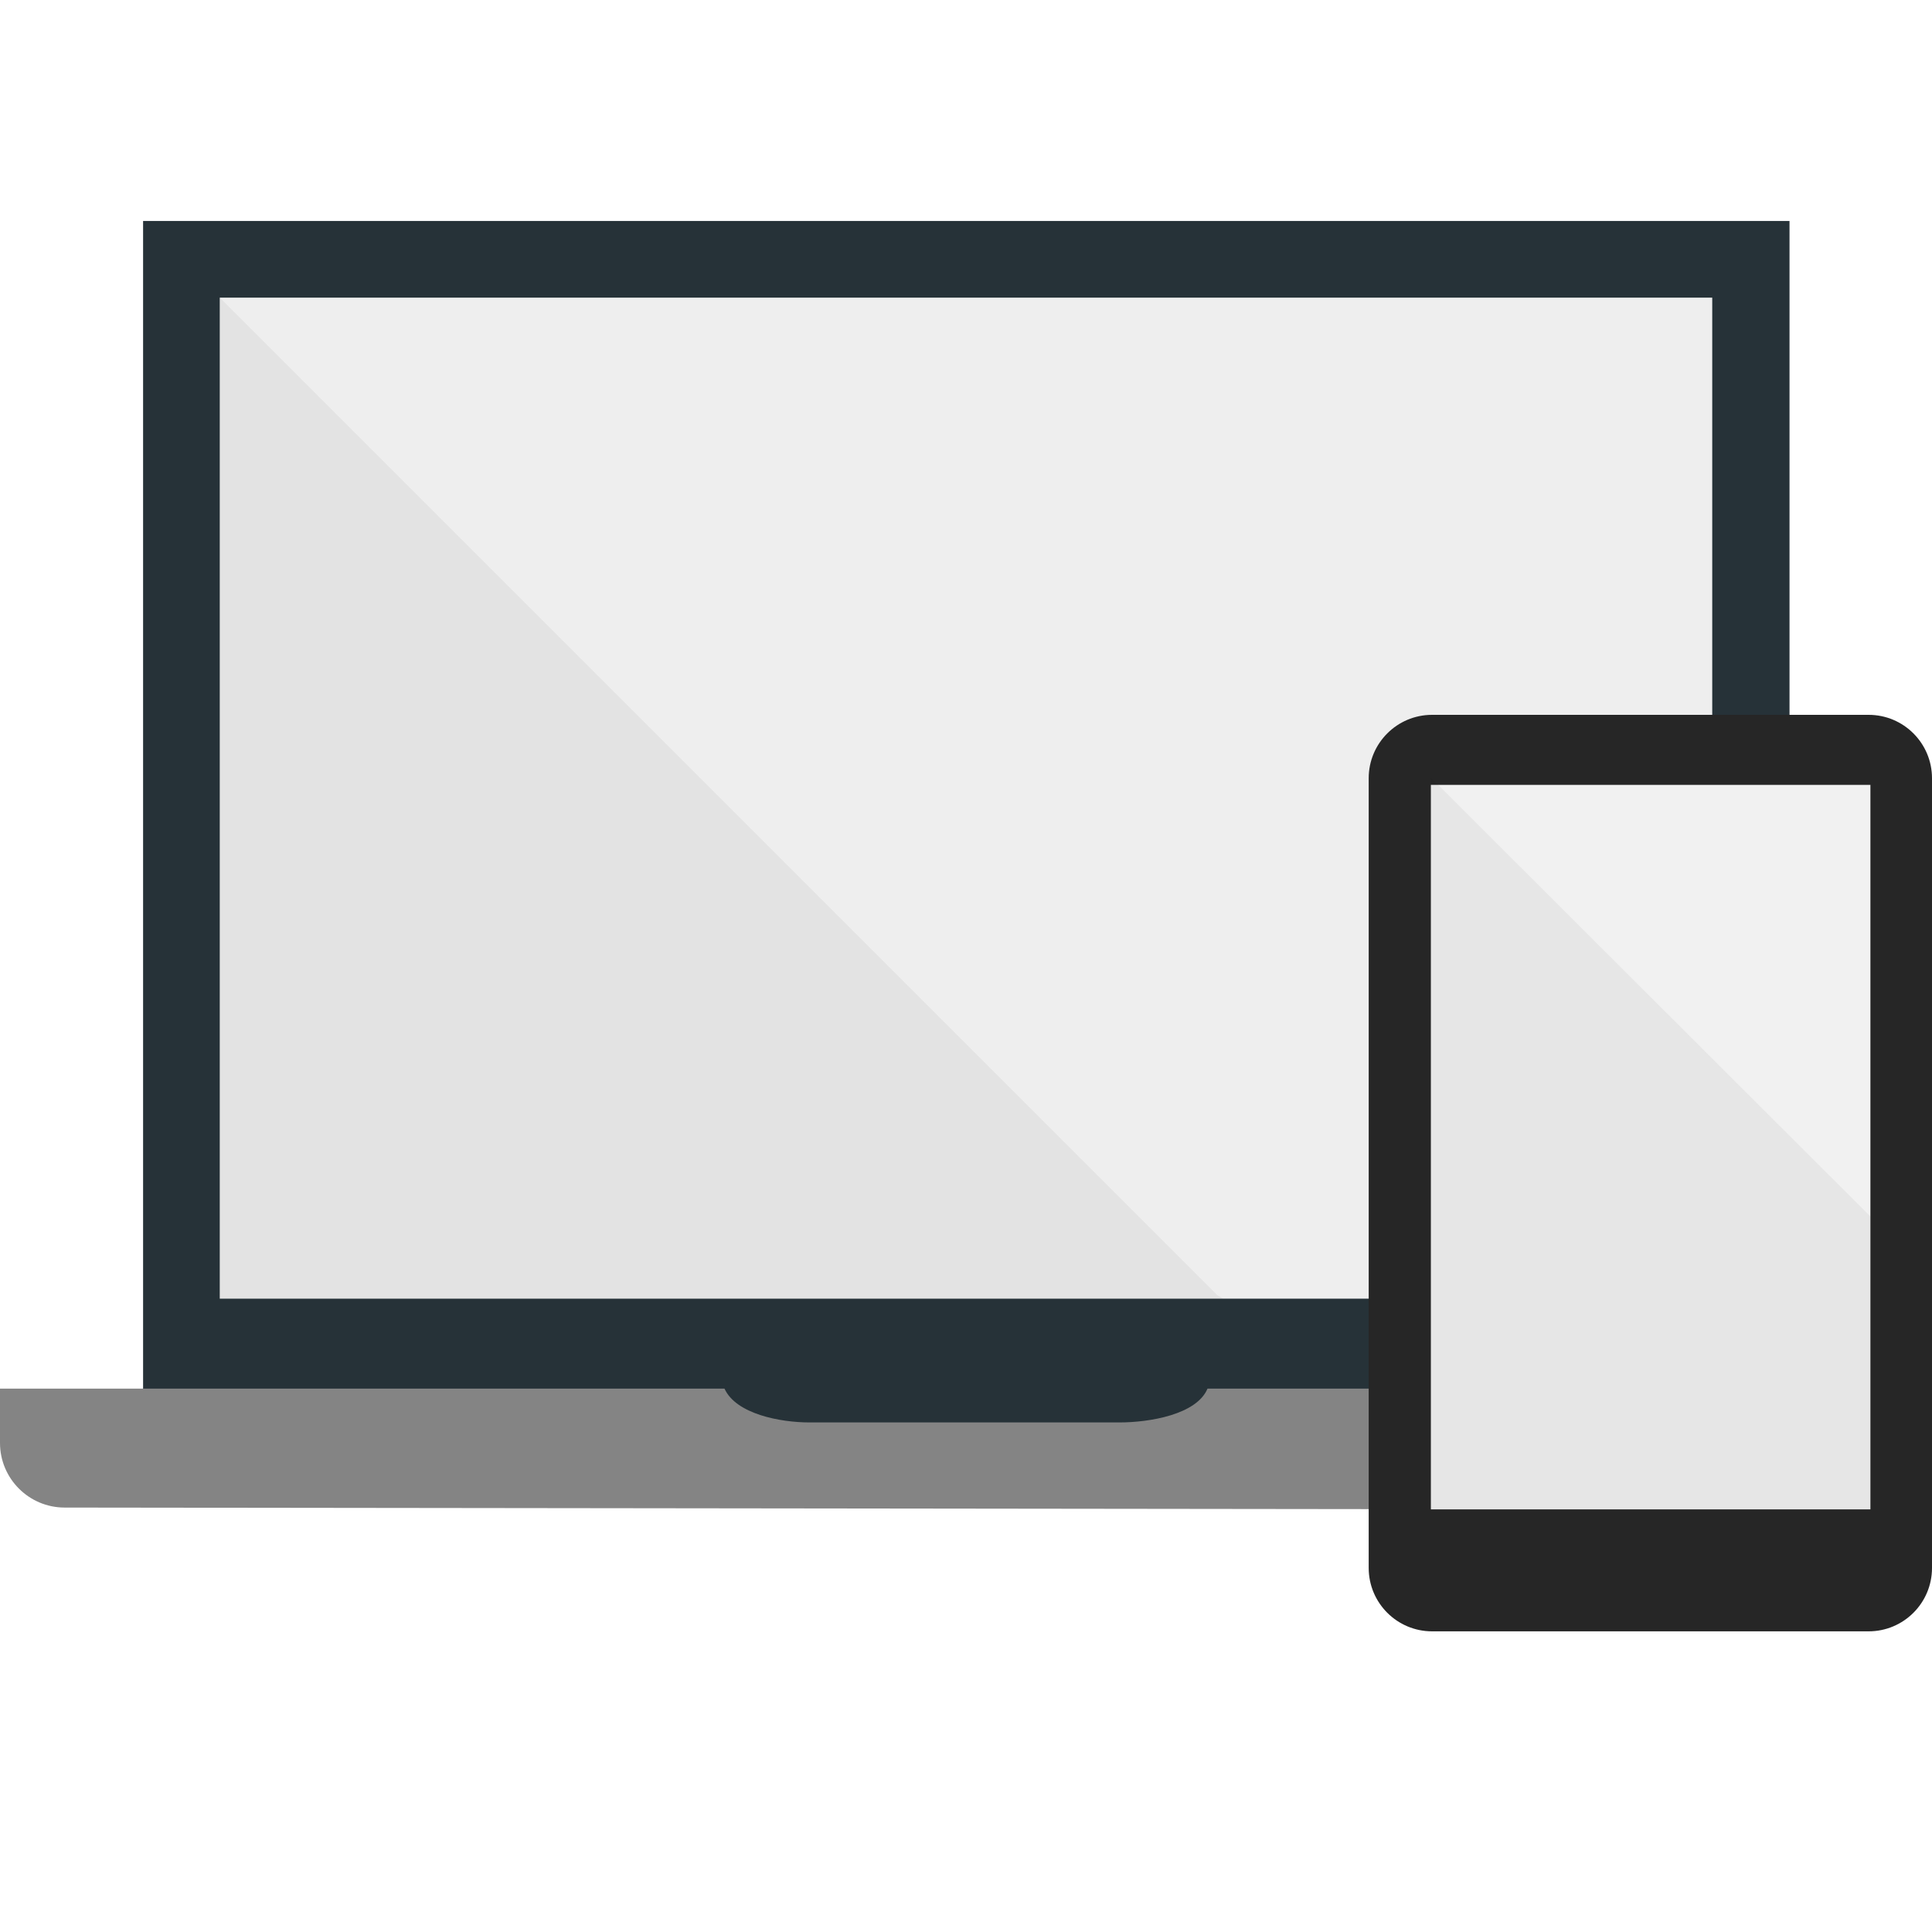 <svg viewBox="0 0 32 32" xmlns="http://www.w3.org/2000/svg"><g fill="none" fill-rule="evenodd"><path fill="#263238" d="M29.64 22.84V3.66H2.37v21.18z"/><path fill="#EEE" d="M3.64 4.93h24.72v16.58H3.64z"/><path d="M20 23c-.18.43-.96.56-1.46.56h-5.13c-.49 0-1.22-.14-1.41-.56H0v.9c0 .59.48 1.07 1.07 1.07L26 25l-2-2h-4z" fill="#848484"/><path d="M23.72 11.84c-.58 0-1.05.47-1.05 1.05v13.08c0 .58.47 1.05 1.05 1.05h7.23c.58 0 1.05-.47 1.05-1.05V12.89c0-.58-.47-1.05-1.05-1.05h-7.23z" fill="#262626"/><path fill="#F1F1F1" d="M23.7 13h7.28v12H23.7z"/><path d="M20.259 21.51H3.64V4.93l16.52 16.52.099.06zm10.721-1.36V25H23.7V12.88l7.28 7.27z" fill-opacity=".05" fill="#000"/></g></svg>